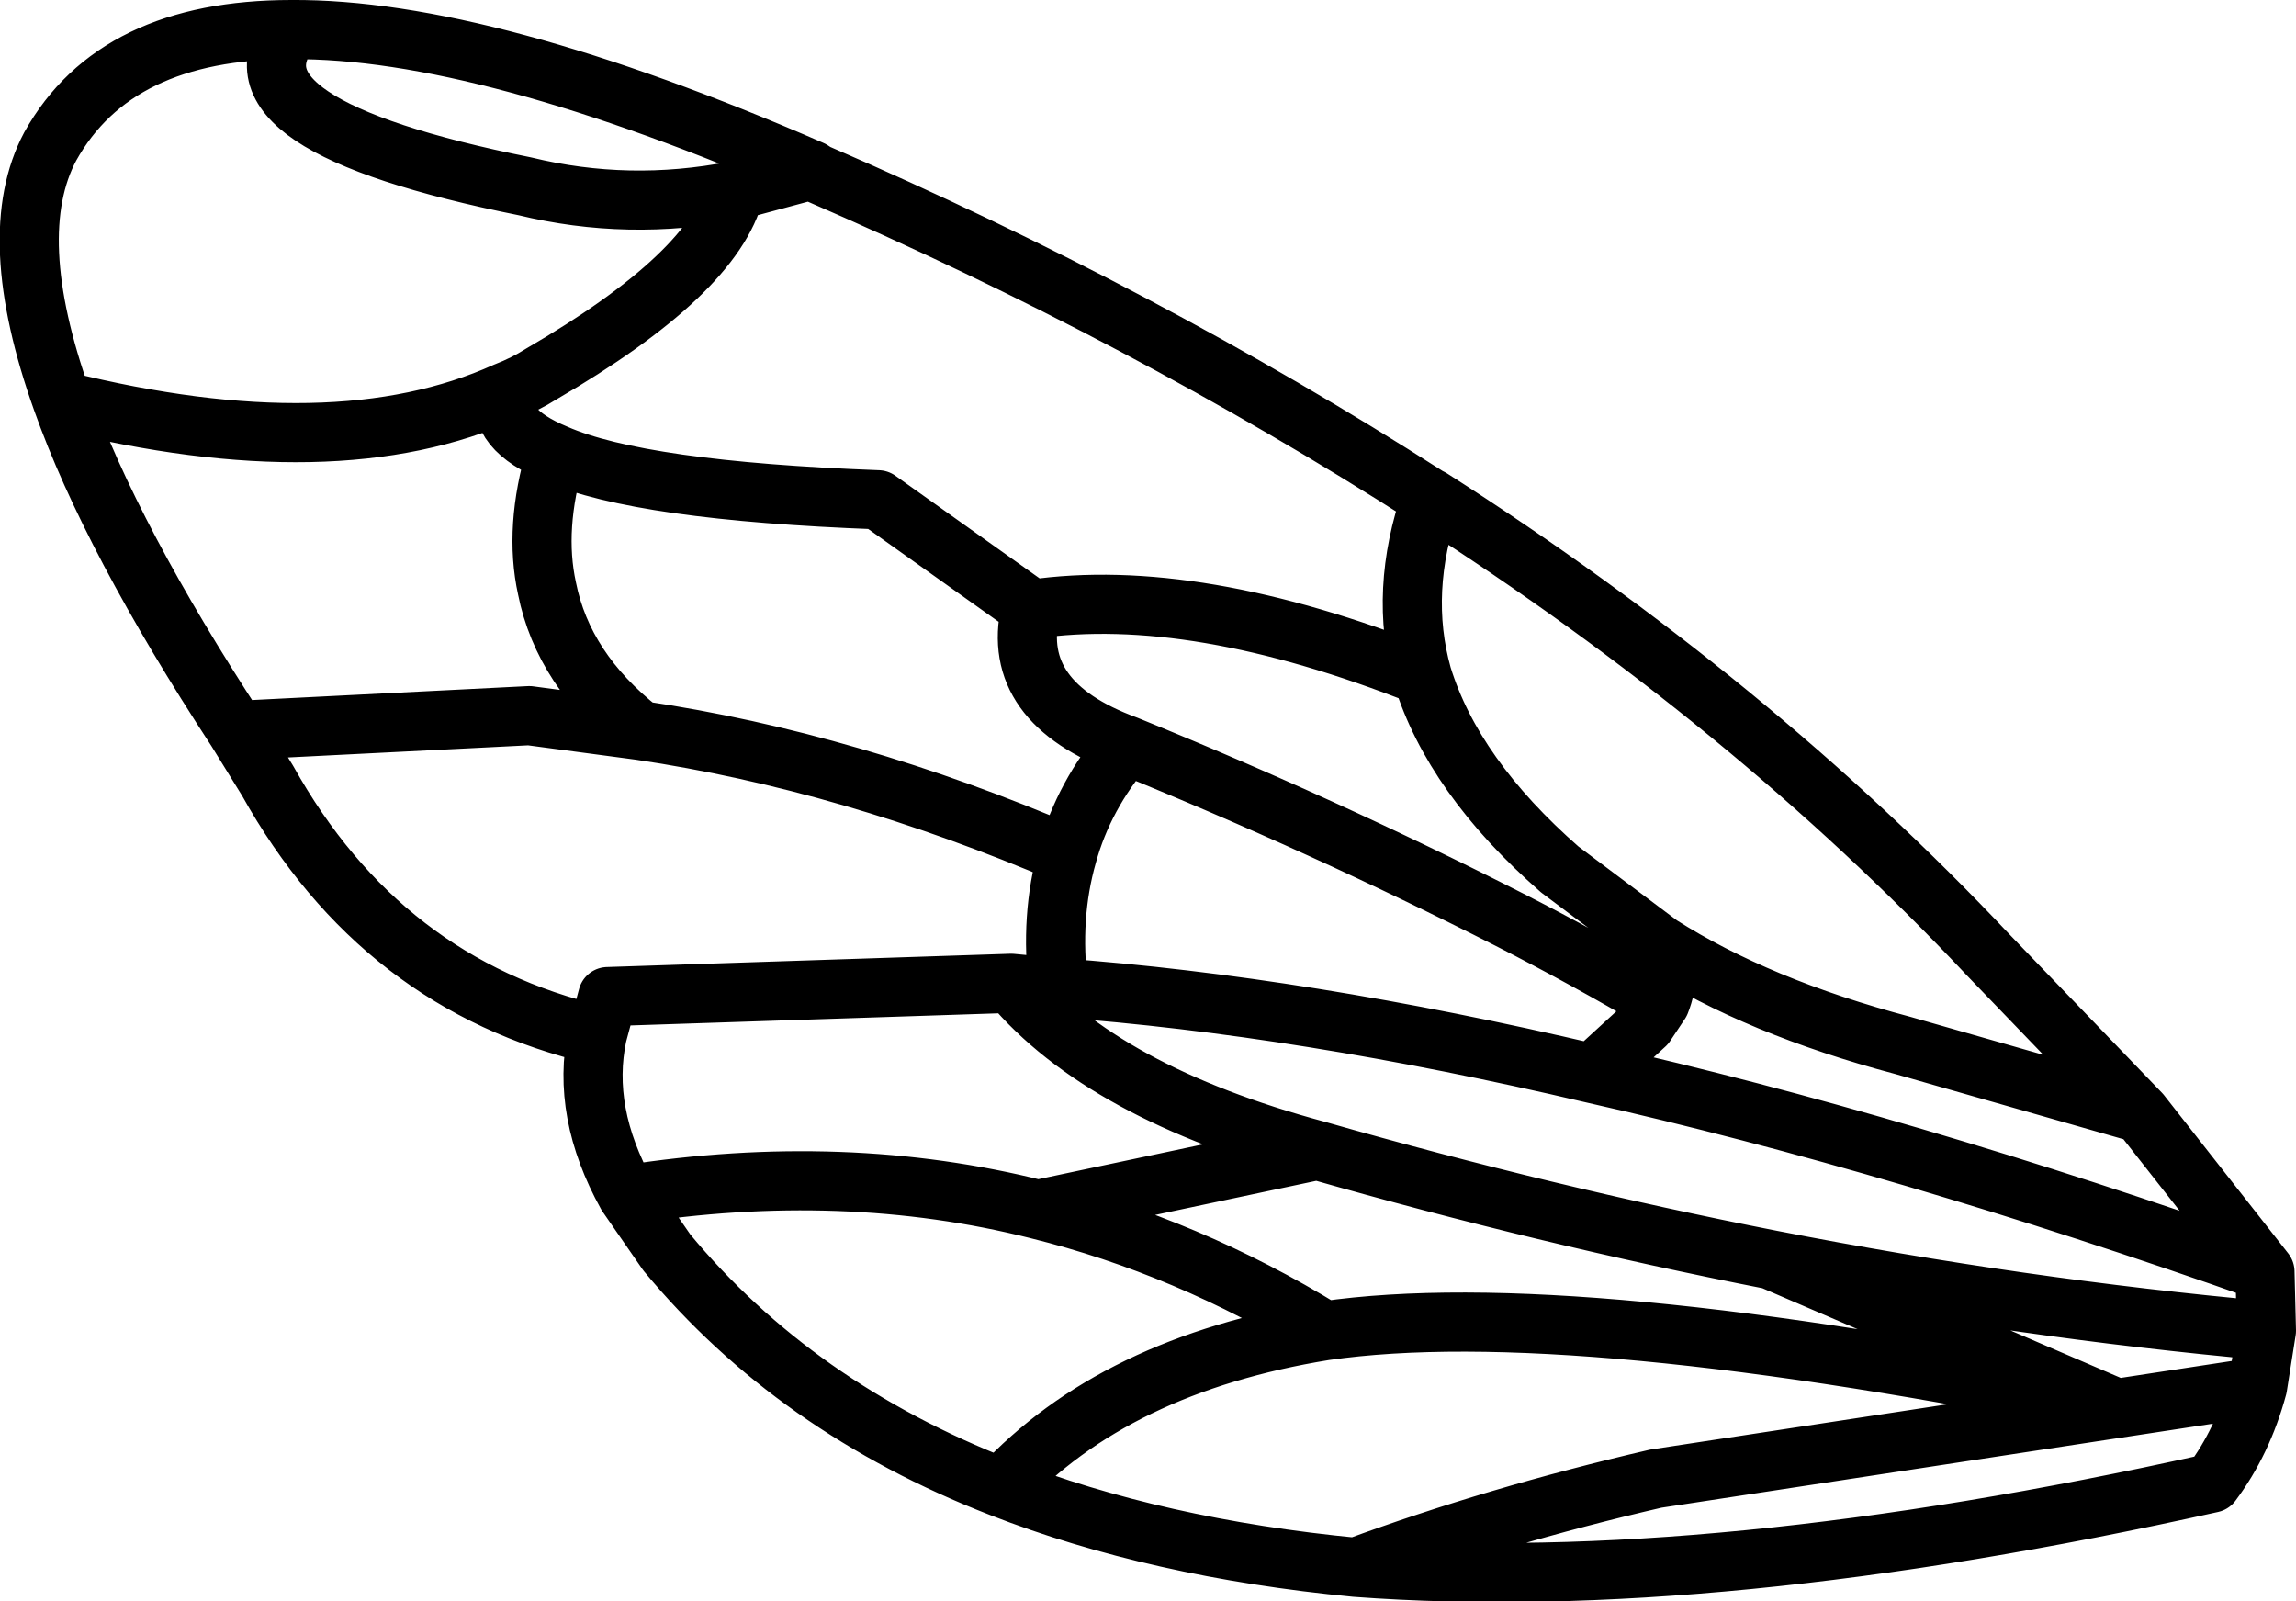 <?xml version="1.0" encoding="UTF-8" standalone="no"?>
<svg xmlns:xlink="http://www.w3.org/1999/xlink" height="54.15px" width="77.65px" xmlns="http://www.w3.org/2000/svg">
  <g transform="matrix(1.0, 0.0, 0.0, 1.0, 38.85, 27.1)">
    <path d="M-11.25 -21.25 L-11.4 -21.35 -14.0 -20.65 Q-14.7 -17.85 -20.55 -14.45 -21.1 -14.1 -21.75 -13.85 -22.1 -12.6 -20.05 -11.75 -17.2 -10.5 -9.15 -10.2 L-3.95 -6.5 Q1.55 -7.3 9.25 -4.25 8.45 -7.1 9.55 -10.25 L9.45 -10.3 Q-0.15 -16.45 -11.25 -21.25 M9.55 -10.25 Q20.35 -3.35 28.4 5.2 L33.55 10.55 37.75 15.9 37.8 17.9 37.5 19.8 Q37.0 21.65 35.95 23.05 19.1 26.8 7.0 25.9 0.25 25.25 -5.0 23.2 -11.95 20.5 -16.3 15.25 L-17.65 13.3 Q-19.2 10.5 -18.65 7.9 -25.95 6.2 -29.8 -0.7 L-30.85 -2.4 Q-35.1 -8.9 -36.75 -13.55 -38.75 -19.15 -37.15 -22.15 -34.95 -26.1 -29.0 -26.1 -22.45 -26.15 -11.4 -21.35 M-36.75 -13.55 Q-27.5 -11.25 -21.75 -13.85 M-30.85 -2.4 L-20.95 -2.9 -17.2 -2.4 Q-19.8 -4.45 -20.35 -7.2 -20.8 -9.25 -20.05 -11.75 M-3.95 -6.5 L-4.0 -6.45 Q-4.7 -3.35 -0.75 -1.9 5.9 0.8 12.2 4.0 14.75 5.3 17.3 6.8 17.7 5.8 17.3 4.85 L13.9 2.3 Q10.3 -0.85 9.25 -4.25 M-29.0 -26.1 Q-31.55 -22.9 -21.1 -20.8 -17.6 -19.95 -14.0 -20.65 M-18.65 7.9 L-18.3 6.6 -4.65 6.15 -3.05 6.3 Q-3.35 3.9 -2.75 1.8 -10.1 -1.35 -17.2 -2.4 M-17.65 13.3 Q-10.3 12.15 -3.75 13.8 L5.7 11.8 Q-1.55 9.85 -4.65 6.15 M37.8 17.9 Q29.5 17.15 21.05 15.5 L32.45 20.4 Q14.25 16.7 5.95 17.9 -1.15 19.05 -5.0 23.2 M17.3 4.85 Q20.6 6.95 25.5 8.25 L33.55 10.55 M17.3 6.8 L16.8 7.55 15.0 9.2 Q25.45 11.55 37.75 15.9 M7.0 25.9 Q11.75 24.15 17.15 22.9 L37.5 19.8 M5.7 11.8 Q13.4 14.0 21.05 15.5 M5.95 17.9 Q1.3 15.05 -3.75 13.8 M-3.05 6.3 Q5.2 6.9 15.0 9.2 M-2.75 1.8 Q-2.2 -0.2 -0.75 -1.9" fill="none" stroke="#000000" stroke-linecap="round" stroke-linejoin="round" stroke-width="2.0"/>
  </g>
</svg>
